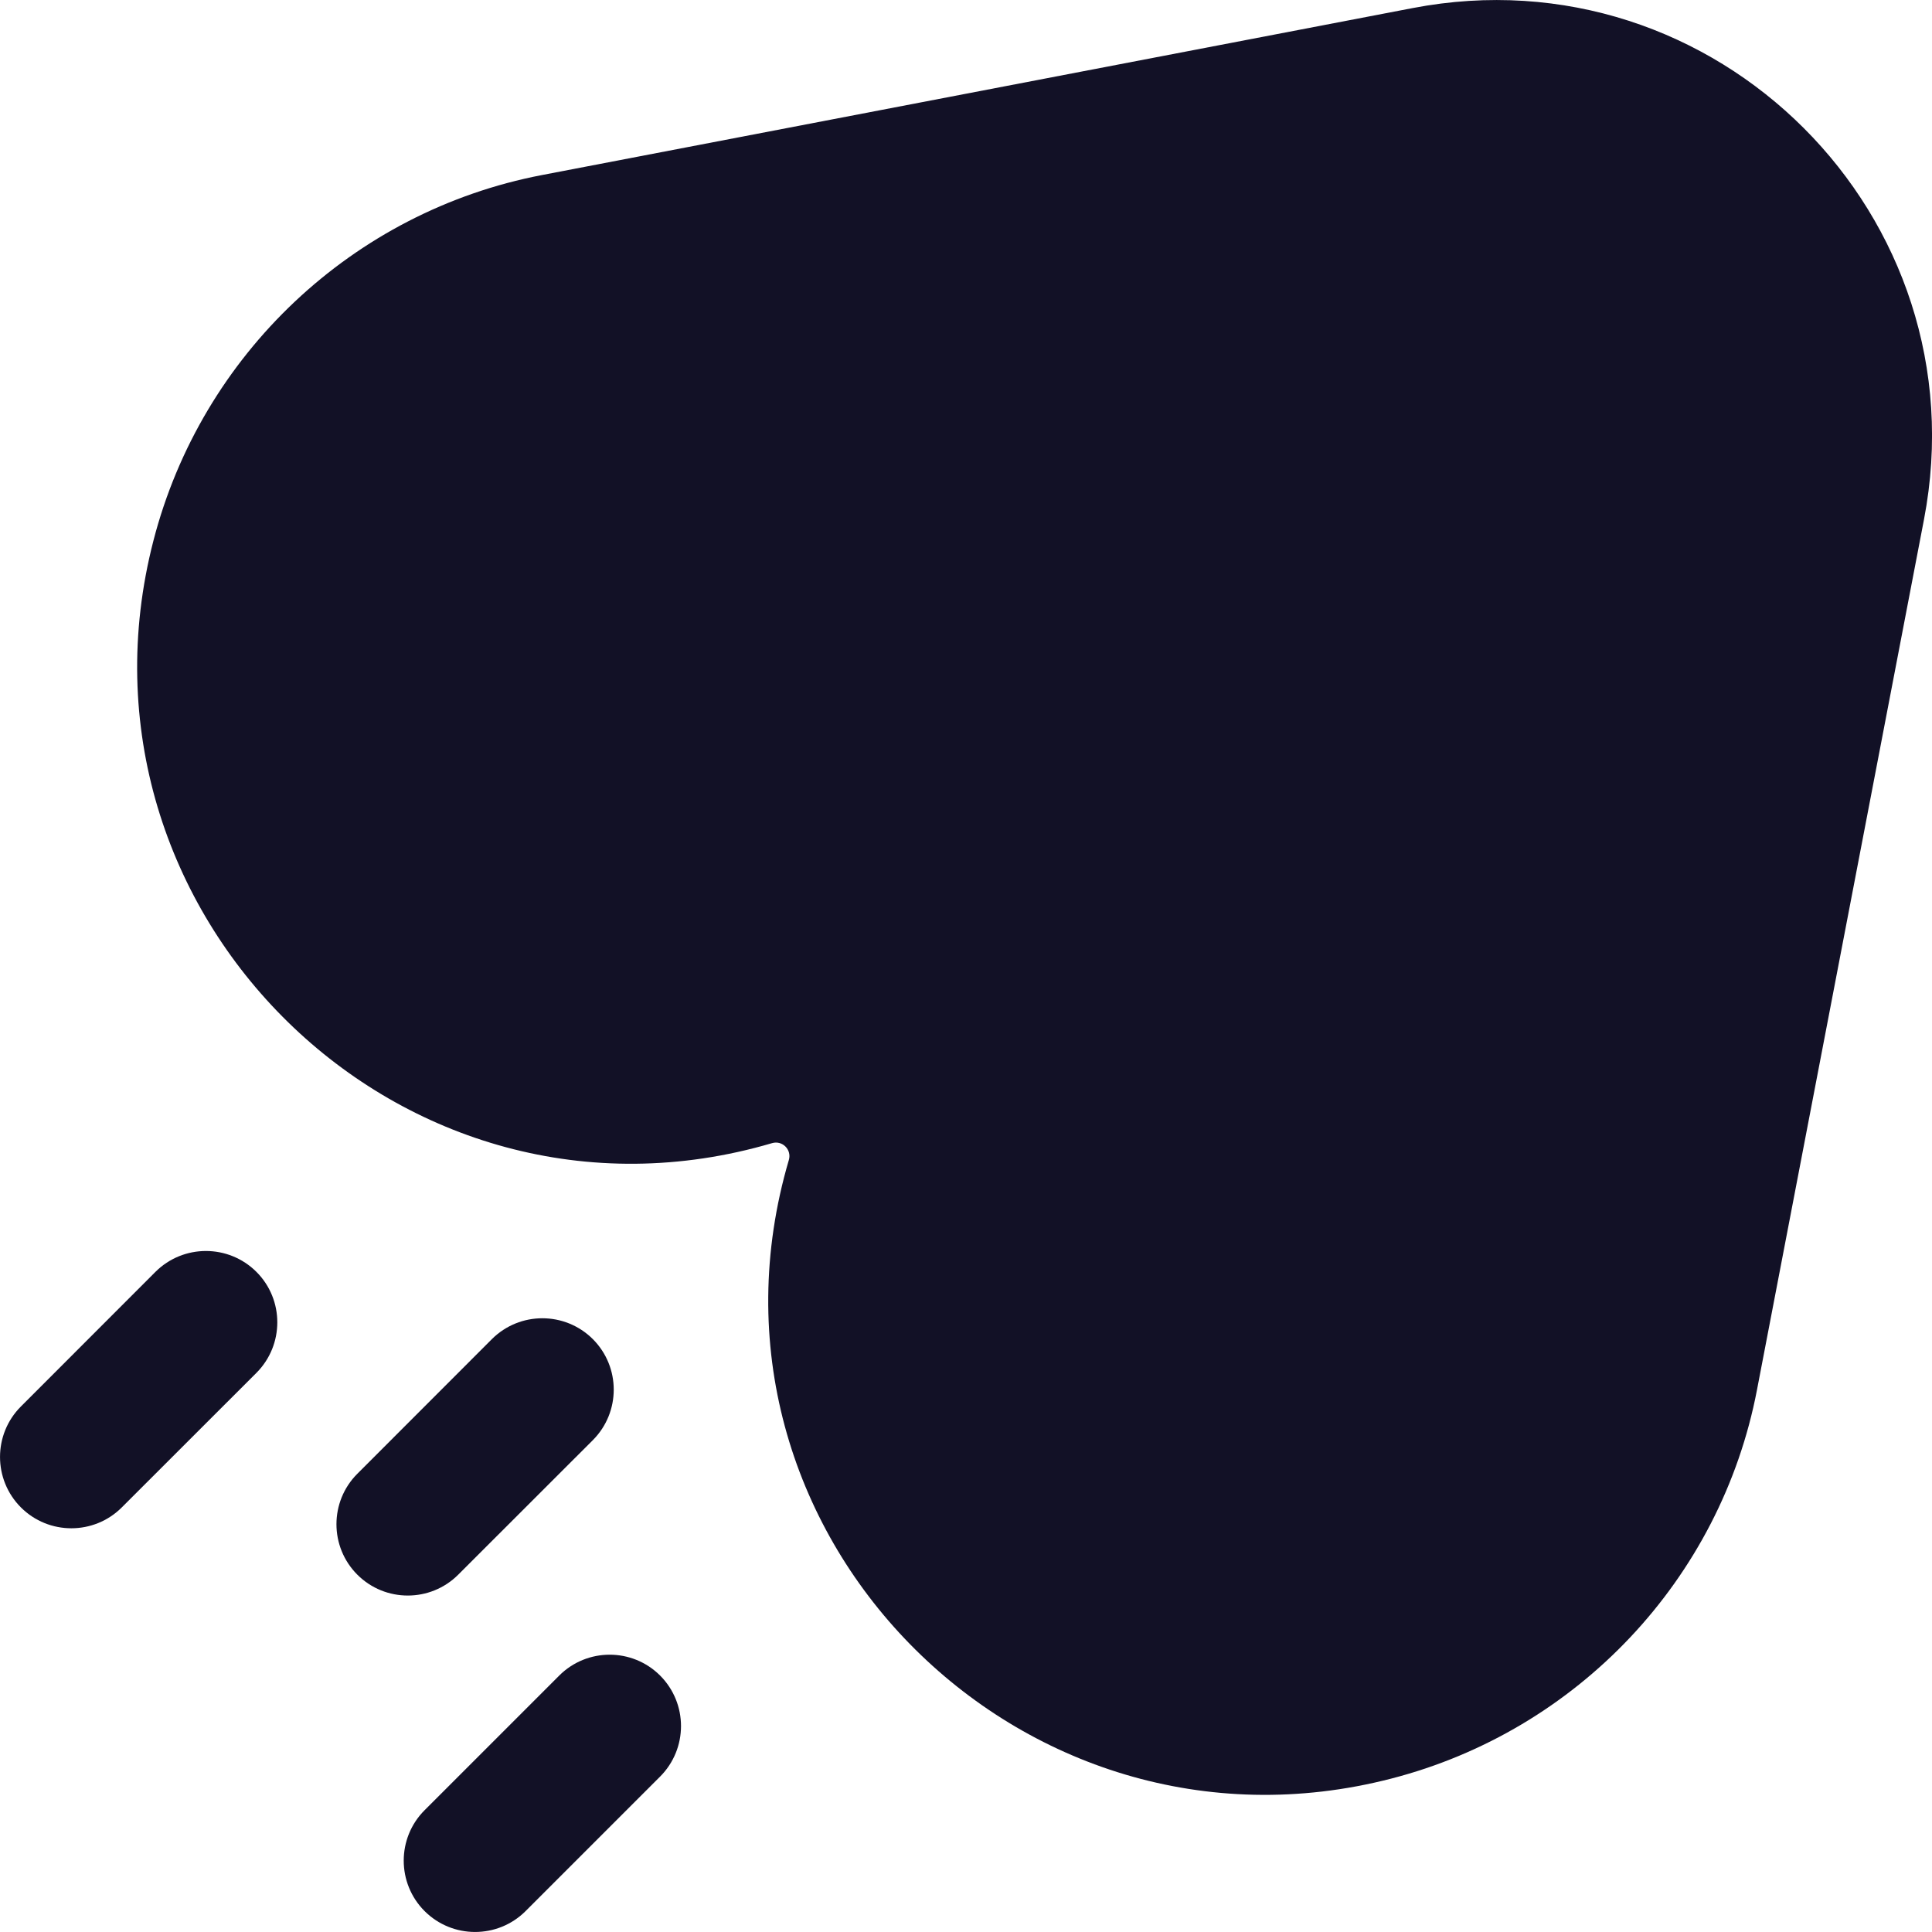 <svg width="22" height="22" viewBox="0 0 22 22" fill="none" xmlns="http://www.w3.org/2000/svg">
<path d="M21.909 5.914C22.571 2.461 19.539 -0.571 16.086 0.092L6.173 1.993C4.018 2.406 2.294 4.037 1.747 6.157C0.654 10.389 4.578 14.257 8.792 13.017C8.909 12.983 9.017 13.091 8.983 13.208C7.743 17.422 11.611 21.347 15.843 20.253C17.963 19.706 19.594 17.982 20.007 15.827L21.909 5.914Z" fill="#121126"/>
<path d="M2.92 15.633C3.237 15.315 3.237 14.8 2.92 14.483C2.602 14.166 2.088 14.166 1.77 14.483L0.238 16.016C-0.079 16.333 -0.079 16.848 0.238 17.165C0.555 17.482 1.07 17.482 1.387 17.165L2.92 15.633Z" fill="#121126"/>
<path d="M6.751 15.249C7.068 15.567 7.068 16.081 6.751 16.399L5.218 17.931C4.901 18.248 4.386 18.248 4.069 17.931C3.752 17.614 3.752 17.099 4.069 16.782L5.601 15.249C5.919 14.932 6.433 14.932 6.751 15.249Z" fill="#121126"/>
<path d="M7.517 20.23C7.834 19.912 7.834 19.398 7.517 19.08C7.2 18.763 6.685 18.763 6.368 19.08L4.835 20.613C4.518 20.93 4.518 21.445 4.835 21.762C5.153 22.079 5.667 22.079 5.985 21.762L7.517 20.23Z" fill="#121126"/>
</svg>
